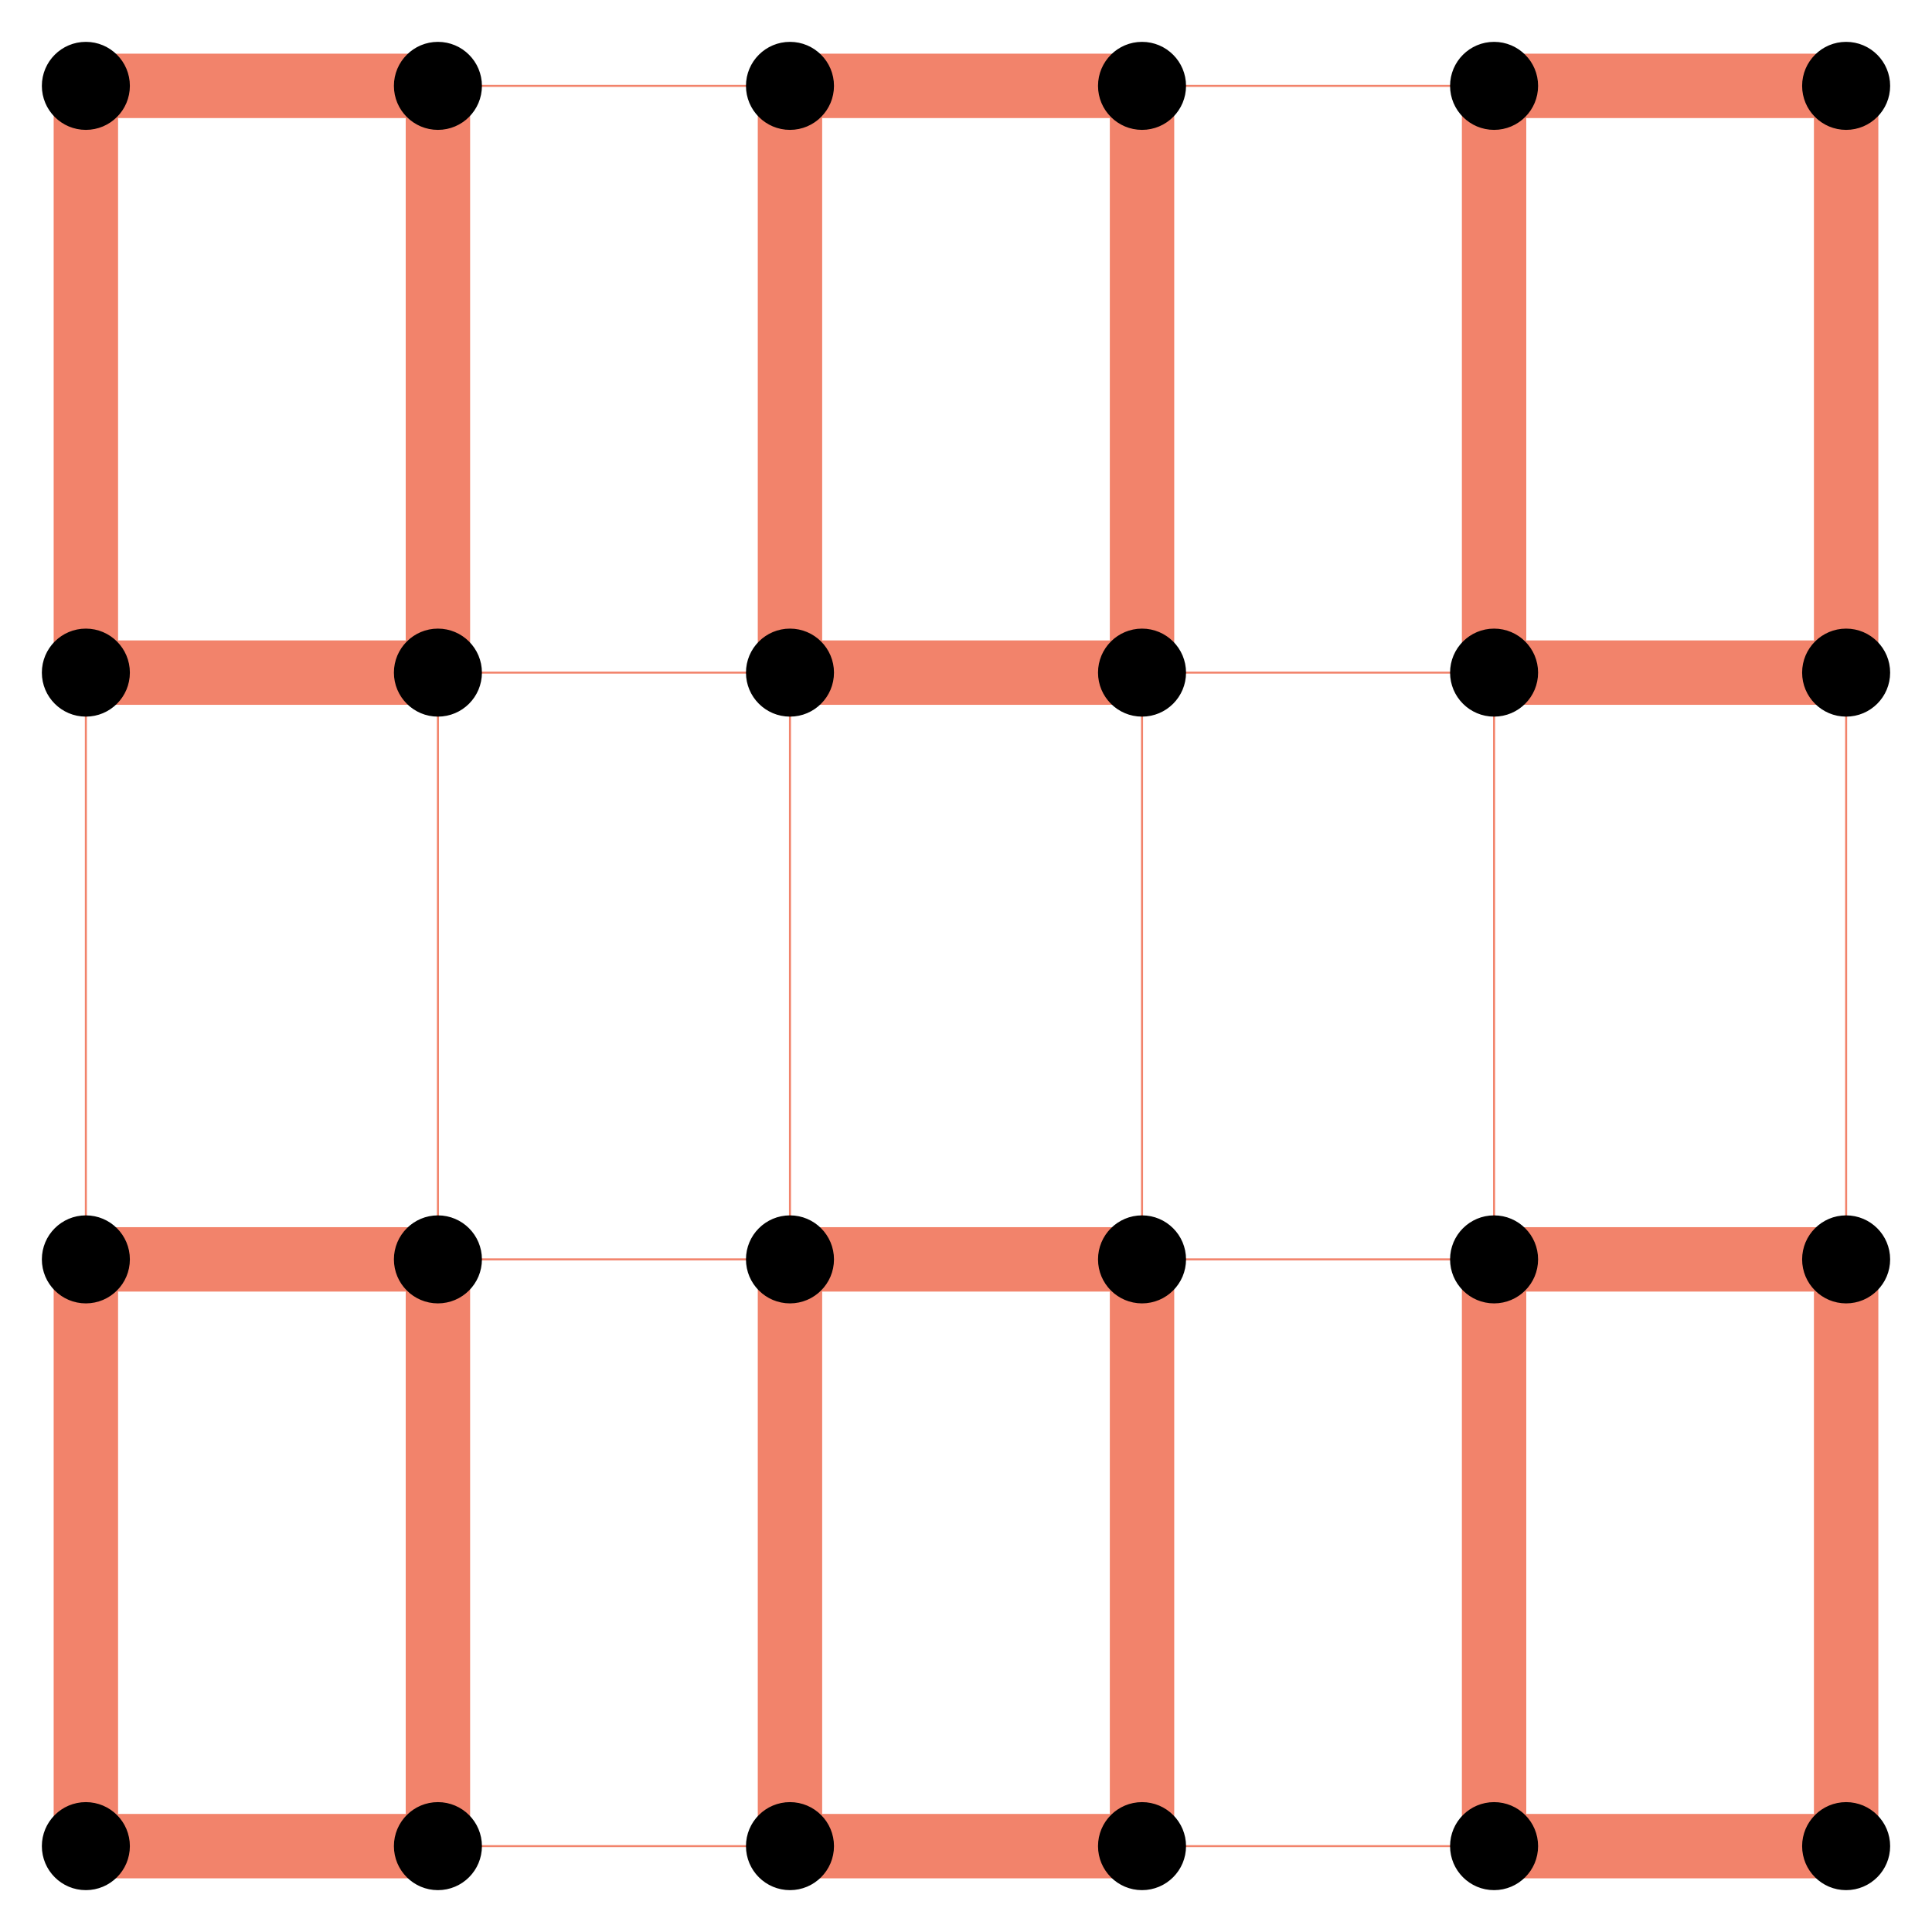 <?xml version="1.0" encoding="UTF-8"?>
<svg xmlns="http://www.w3.org/2000/svg" xmlns:xlink="http://www.w3.org/1999/xlink" width="900pt" height="900pt" viewBox="0 0 900 900" version="1.1">
<defs>
<g>
<symbol overflow="visible" id="glyph0-0">
<path style="stroke:none;" d="M 0.703 2.469 L 0.703 -9.875 L 7.703 -9.875 L 7.703 2.469 Z M 1.484 1.703 L 6.922 1.703 L 6.922 -9.078 L 1.484 -9.078 Z M 1.484 1.703 "/>
</symbol>
<symbol overflow="visible" id="glyph0-1">
<path style="stroke:none;" d="M 1.734 -1.156 L 4 -1.156 L 4 -8.953 L 1.531 -8.453 L 1.531 -9.719 L 3.984 -10.203 L 5.359 -10.203 L 5.359 -1.156 L 7.609 -1.156 L 7.609 0 L 1.734 0 Z M 1.734 -1.156 "/>
</symbol>
<symbol overflow="visible" id="glyph0-2">
<path style="stroke:none;" d="M 2.688 -1.156 L 7.5 -1.156 L 7.5 0 L 1.031 0 L 1.031 -1.156 C 1.551 -1.695 2.266 -2.426 3.172 -3.344 C 4.078 -4.258 4.645 -4.848 4.875 -5.109 C 5.312 -5.609 5.617 -6.031 5.797 -6.375 C 5.973 -6.719 6.062 -7.055 6.062 -7.391 C 6.062 -7.93 5.867 -8.375 5.484 -8.719 C 5.109 -9.062 4.613 -9.234 4 -9.234 C 3.57 -9.234 3.117 -9.156 2.641 -9 C 2.16 -8.852 1.645 -8.625 1.094 -8.312 L 1.094 -9.719 C 1.645 -9.938 2.16 -10.102 2.641 -10.219 C 3.129 -10.332 3.578 -10.391 3.984 -10.391 C 5.035 -10.391 5.875 -10.125 6.5 -9.594 C 7.133 -9.07 7.453 -8.367 7.453 -7.484 C 7.453 -7.055 7.375 -6.656 7.219 -6.281 C 7.062 -5.906 6.773 -5.461 6.359 -4.953 C 6.242 -4.828 5.879 -4.445 5.266 -3.812 C 4.66 -3.176 3.801 -2.289 2.688 -1.156 Z M 2.688 -1.156 "/>
</symbol>
<symbol overflow="visible" id="glyph0-3">
<path style="stroke:none;" d="M 5.688 -5.5 C 6.344 -5.363 6.852 -5.07 7.219 -4.625 C 7.594 -4.176 7.781 -3.625 7.781 -2.969 C 7.781 -1.957 7.43 -1.176 6.734 -0.625 C 6.047 -0.07 5.066 0.203 3.797 0.203 C 3.367 0.203 2.926 0.156 2.469 0.062 C 2.02 -0.02 1.551 -0.145 1.062 -0.312 L 1.062 -1.641 C 1.445 -1.422 1.867 -1.254 2.328 -1.141 C 2.785 -1.023 3.258 -0.969 3.75 -0.969 C 4.613 -0.969 5.27 -1.133 5.719 -1.469 C 6.176 -1.812 6.406 -2.312 6.406 -2.969 C 6.406 -3.57 6.191 -4.039 5.766 -4.375 C 5.348 -4.719 4.766 -4.891 4.016 -4.891 L 2.828 -4.891 L 2.828 -6.016 L 4.078 -6.016 C 4.754 -6.016 5.27 -6.148 5.625 -6.422 C 5.988 -6.703 6.172 -7.098 6.172 -7.609 C 6.172 -8.129 5.984 -8.531 5.609 -8.812 C 5.242 -9.094 4.711 -9.234 4.016 -9.234 C 3.641 -9.234 3.234 -9.191 2.797 -9.109 C 2.367 -9.023 1.895 -8.895 1.375 -8.719 L 1.375 -9.953 C 1.895 -10.098 2.383 -10.207 2.844 -10.281 C 3.301 -10.352 3.734 -10.391 4.141 -10.391 C 5.191 -10.391 6.02 -10.148 6.625 -9.672 C 7.238 -9.203 7.547 -8.562 7.547 -7.75 C 7.547 -7.176 7.383 -6.695 7.062 -6.312 C 6.738 -5.926 6.281 -5.656 5.688 -5.5 Z M 5.688 -5.5 "/>
</symbol>
<symbol overflow="visible" id="glyph0-4">
<path style="stroke:none;" d="M 5.297 -9 L 1.812 -3.562 L 5.297 -3.562 Z M 4.922 -10.203 L 6.672 -10.203 L 6.672 -3.562 L 8.125 -3.562 L 8.125 -2.406 L 6.672 -2.406 L 6.672 0 L 5.297 0 L 5.297 -2.406 L 0.688 -2.406 L 0.688 -3.734 Z M 4.922 -10.203 "/>
</symbol>
<symbol overflow="visible" id="glyph0-5">
<path style="stroke:none;" d="M 1.516 -10.203 L 6.938 -10.203 L 6.938 -9.047 L 2.781 -9.047 L 2.781 -6.547 C 2.977 -6.609 3.176 -6.656 3.375 -6.688 C 3.57 -6.727 3.773 -6.75 3.984 -6.75 C 5.117 -6.75 6.02 -6.438 6.688 -5.812 C 7.352 -5.188 7.688 -4.344 7.688 -3.281 C 7.688 -2.176 7.344 -1.316 6.656 -0.703 C 5.977 -0.098 5.016 0.203 3.766 0.203 C 3.336 0.203 2.898 0.164 2.453 0.094 C 2.016 0.02 1.555 -0.086 1.078 -0.234 L 1.078 -1.625 C 1.492 -1.406 1.922 -1.238 2.359 -1.125 C 2.797 -1.02 3.254 -0.969 3.734 -0.969 C 4.523 -0.969 5.148 -1.172 5.609 -1.578 C 6.066 -1.992 6.297 -2.562 6.297 -3.281 C 6.297 -3.988 6.066 -4.547 5.609 -4.953 C 5.148 -5.367 4.523 -5.578 3.734 -5.578 C 3.367 -5.578 3 -5.535 2.625 -5.453 C 2.258 -5.379 1.891 -5.254 1.516 -5.078 Z M 1.516 -10.203 "/>
</symbol>
<symbol overflow="visible" id="glyph0-6">
<path style="stroke:none;" d="M 4.625 -5.656 C 4 -5.656 3.504 -5.441 3.141 -5.016 C 2.785 -4.586 2.609 -4.008 2.609 -3.281 C 2.609 -2.539 2.785 -1.957 3.141 -1.531 C 3.504 -1.102 4 -0.891 4.625 -0.891 C 5.238 -0.891 5.727 -1.102 6.094 -1.531 C 6.457 -1.957 6.641 -2.539 6.641 -3.281 C 6.641 -4.008 6.457 -4.586 6.094 -5.016 C 5.727 -5.441 5.238 -5.656 4.625 -5.656 Z M 7.359 -9.984 L 7.359 -8.719 C 7.016 -8.883 6.664 -9.008 6.312 -9.094 C 5.957 -9.188 5.609 -9.234 5.266 -9.234 C 4.348 -9.234 3.648 -8.926 3.172 -8.312 C 2.691 -7.695 2.422 -6.766 2.359 -5.516 C 2.617 -5.91 2.953 -6.211 3.359 -6.422 C 3.766 -6.641 4.211 -6.75 4.703 -6.75 C 5.723 -6.75 6.531 -6.438 7.125 -5.812 C 7.727 -5.188 8.031 -4.344 8.031 -3.281 C 8.031 -2.227 7.719 -1.383 7.094 -0.75 C 6.477 -0.113 5.656 0.203 4.625 0.203 C 3.438 0.203 2.531 -0.25 1.906 -1.156 C 1.289 -2.062 0.984 -3.375 0.984 -5.094 C 0.984 -6.707 1.363 -7.992 2.125 -8.953 C 2.895 -9.91 3.922 -10.391 5.203 -10.391 C 5.555 -10.391 5.906 -10.352 6.25 -10.281 C 6.602 -10.219 6.973 -10.117 7.359 -9.984 Z M 7.359 -9.984 "/>
</symbol>
<symbol overflow="visible" id="glyph0-7">
<path style="stroke:none;" d="M 1.156 -10.203 L 7.719 -10.203 L 7.719 -9.625 L 4 0 L 2.562 0 L 6.047 -9.047 L 1.156 -9.047 Z M 1.156 -10.203 "/>
</symbol>
<symbol overflow="visible" id="glyph0-8">
<path style="stroke:none;" d="M 4.453 -4.844 C 3.797 -4.844 3.281 -4.664 2.906 -4.312 C 2.531 -3.969 2.344 -3.488 2.344 -2.875 C 2.344 -2.258 2.531 -1.773 2.906 -1.422 C 3.281 -1.066 3.797 -0.891 4.453 -0.891 C 5.109 -0.891 5.625 -1.066 6 -1.422 C 6.375 -1.773 6.562 -2.258 6.562 -2.875 C 6.562 -3.488 6.375 -3.969 6 -4.312 C 5.625 -4.664 5.109 -4.844 4.453 -4.844 Z M 3.062 -5.438 C 2.477 -5.582 2.02 -5.859 1.688 -6.266 C 1.352 -6.672 1.188 -7.164 1.188 -7.75 C 1.188 -8.562 1.477 -9.203 2.062 -9.672 C 2.645 -10.148 3.441 -10.391 4.453 -10.391 C 5.461 -10.391 6.258 -10.148 6.844 -9.672 C 7.426 -9.203 7.719 -8.562 7.719 -7.75 C 7.719 -7.164 7.551 -6.672 7.219 -6.266 C 6.883 -5.859 6.426 -5.582 5.844 -5.438 C 6.508 -5.281 7.023 -4.973 7.391 -4.516 C 7.766 -4.066 7.953 -3.52 7.953 -2.875 C 7.953 -1.883 7.648 -1.125 7.047 -0.594 C 6.441 -0.062 5.578 0.203 4.453 0.203 C 3.328 0.203 2.461 -0.062 1.859 -0.594 C 1.254 -1.125 0.953 -1.883 0.953 -2.875 C 0.953 -3.52 1.141 -4.066 1.516 -4.516 C 1.891 -4.973 2.406 -5.281 3.062 -5.438 Z M 2.562 -7.609 C 2.562 -7.086 2.727 -6.676 3.062 -6.375 C 3.395 -6.082 3.859 -5.938 4.453 -5.938 C 5.047 -5.938 5.508 -6.082 5.844 -6.375 C 6.176 -6.676 6.344 -7.086 6.344 -7.609 C 6.344 -8.141 6.176 -8.551 5.844 -8.844 C 5.508 -9.145 5.047 -9.297 4.453 -9.297 C 3.859 -9.297 3.395 -9.145 3.062 -8.844 C 2.727 -8.551 2.562 -8.141 2.562 -7.609 Z M 2.562 -7.609 "/>
</symbol>
<symbol overflow="visible" id="glyph0-9">
<path style="stroke:none;" d="M 1.531 -0.219 L 1.531 -1.469 C 1.883 -1.301 2.238 -1.176 2.594 -1.094 C 2.945 -1.008 3.297 -0.969 3.641 -0.969 C 4.547 -0.969 5.238 -1.27 5.719 -1.875 C 6.207 -2.488 6.484 -3.422 6.547 -4.672 C 6.285 -4.285 5.953 -3.984 5.547 -3.766 C 5.141 -3.555 4.691 -3.453 4.203 -3.453 C 3.18 -3.453 2.367 -3.758 1.766 -4.375 C 1.172 -5 0.875 -5.848 0.875 -6.922 C 0.875 -7.961 1.18 -8.801 1.797 -9.438 C 2.422 -10.07 3.25 -10.391 4.281 -10.391 C 5.469 -10.391 6.367 -9.938 6.984 -9.031 C 7.609 -8.125 7.922 -6.812 7.922 -5.094 C 7.922 -3.488 7.539 -2.203 6.781 -1.234 C 6.02 -0.273 4.992 0.203 3.703 0.203 C 3.348 0.203 2.992 0.164 2.641 0.094 C 2.285 0.031 1.914 -0.07 1.531 -0.219 Z M 4.281 -4.547 C 4.906 -4.547 5.395 -4.754 5.75 -5.172 C 6.113 -5.598 6.297 -6.18 6.297 -6.922 C 6.297 -7.648 6.113 -8.227 5.75 -8.656 C 5.395 -9.082 4.906 -9.297 4.281 -9.297 C 3.664 -9.297 3.176 -9.082 2.812 -8.656 C 2.445 -8.227 2.266 -7.648 2.266 -6.922 C 2.266 -6.18 2.445 -5.598 2.812 -5.172 C 3.176 -4.754 3.664 -4.547 4.281 -4.547 Z M 4.281 -4.547 "/>
</symbol>
<symbol overflow="visible" id="glyph0-10">
<path style="stroke:none;" d="M 4.453 -9.297 C 3.742 -9.297 3.207 -8.945 2.844 -8.25 C 2.488 -7.551 2.312 -6.5 2.312 -5.094 C 2.312 -3.695 2.488 -2.645 2.844 -1.938 C 3.207 -1.238 3.742 -0.891 4.453 -0.891 C 5.172 -0.891 5.707 -1.238 6.062 -1.938 C 6.414 -2.645 6.594 -3.695 6.594 -5.094 C 6.594 -6.5 6.414 -7.551 6.062 -8.25 C 5.707 -8.945 5.172 -9.297 4.453 -9.297 Z M 4.453 -10.391 C 5.598 -10.391 6.473 -9.938 7.078 -9.031 C 7.68 -8.125 7.984 -6.812 7.984 -5.094 C 7.984 -3.375 7.68 -2.062 7.078 -1.156 C 6.473 -0.25 5.598 0.203 4.453 0.203 C 3.305 0.203 2.43 -0.25 1.828 -1.156 C 1.223 -2.062 0.922 -3.375 0.922 -5.094 C 0.922 -6.812 1.223 -8.125 1.828 -9.031 C 2.43 -9.938 3.305 -10.391 4.453 -10.391 Z M 4.453 -10.391 "/>
</symbol>
</g>
</defs>
<g id="surface6">
<rect x="0" y="0" width="900" height="900" style="fill:rgb(100%,100%,100%);fill-opacity:1;stroke:none;"/>
<path style="fill:none;stroke-width:30;stroke-linecap:butt;stroke-linejoin:miter;stroke:rgb(94.902%,51.373%,41.961%);stroke-opacity:1;stroke-miterlimit:10;" d="M 40 40 L 204 40 "/>
<path style="fill:none;stroke-width:30;stroke-linecap:butt;stroke-linejoin:miter;stroke:rgb(94.902%,51.373%,41.961%);stroke-opacity:1;stroke-miterlimit:10;" d="M 40 40 L 40 313.332 "/>
<path style="fill:none;stroke-width:0.938;stroke-linecap:butt;stroke-linejoin:miter;stroke:rgb(94.902%,51.373%,41.961%);stroke-opacity:1;stroke-miterlimit:10;" d="M 204 40 L 368 40 "/>
<path style="fill:none;stroke-width:30;stroke-linecap:butt;stroke-linejoin:miter;stroke:rgb(94.902%,51.373%,41.961%);stroke-opacity:1;stroke-miterlimit:10;" d="M 204 40 L 204 313.332 "/>
<path style="fill:none;stroke-width:30;stroke-linecap:butt;stroke-linejoin:miter;stroke:rgb(94.902%,51.373%,41.961%);stroke-opacity:1;stroke-miterlimit:10;" d="M 368 40 L 532 40 "/>
<path style="fill:none;stroke-width:30;stroke-linecap:butt;stroke-linejoin:miter;stroke:rgb(94.902%,51.373%,41.961%);stroke-opacity:1;stroke-miterlimit:10;" d="M 368 40 L 368 313.332 "/>
<path style="fill:none;stroke-width:0.938;stroke-linecap:butt;stroke-linejoin:miter;stroke:rgb(94.902%,51.373%,41.961%);stroke-opacity:1;stroke-miterlimit:10;" d="M 532 40 L 696 40 "/>
<path style="fill:none;stroke-width:30;stroke-linecap:butt;stroke-linejoin:miter;stroke:rgb(94.902%,51.373%,41.961%);stroke-opacity:1;stroke-miterlimit:10;" d="M 532 40 L 532 313.332 "/>
<path style="fill:none;stroke-width:30;stroke-linecap:butt;stroke-linejoin:miter;stroke:rgb(94.902%,51.373%,41.961%);stroke-opacity:1;stroke-miterlimit:10;" d="M 696 40 L 860 40 "/>
<path style="fill:none;stroke-width:30;stroke-linecap:butt;stroke-linejoin:miter;stroke:rgb(94.902%,51.373%,41.961%);stroke-opacity:1;stroke-miterlimit:10;" d="M 696 40 L 696 313.332 "/>
<path style="fill:none;stroke-width:30;stroke-linecap:butt;stroke-linejoin:miter;stroke:rgb(94.902%,51.373%,41.961%);stroke-opacity:1;stroke-miterlimit:10;" d="M 860 40 L 860 313.332 "/>
<path style="fill:none;stroke-width:30;stroke-linecap:butt;stroke-linejoin:miter;stroke:rgb(94.902%,51.373%,41.961%);stroke-opacity:1;stroke-miterlimit:10;" d="M 40 313.332 L 204 313.332 "/>
<path style="fill:none;stroke-width:0.938;stroke-linecap:butt;stroke-linejoin:miter;stroke:rgb(94.902%,51.373%,41.961%);stroke-opacity:1;stroke-miterlimit:10;" d="M 40 313.332 L 40 586.668 "/>
<path style="fill:none;stroke-width:0.938;stroke-linecap:butt;stroke-linejoin:miter;stroke:rgb(94.902%,51.373%,41.961%);stroke-opacity:1;stroke-miterlimit:10;" d="M 204 313.332 L 368 313.332 "/>
<path style="fill:none;stroke-width:0.938;stroke-linecap:butt;stroke-linejoin:miter;stroke:rgb(94.902%,51.373%,41.961%);stroke-opacity:1;stroke-miterlimit:10;" d="M 204 313.332 L 204 586.668 "/>
<path style="fill:none;stroke-width:30;stroke-linecap:butt;stroke-linejoin:miter;stroke:rgb(94.902%,51.373%,41.961%);stroke-opacity:1;stroke-miterlimit:10;" d="M 368 313.332 L 532 313.332 "/>
<path style="fill:none;stroke-width:0.938;stroke-linecap:butt;stroke-linejoin:miter;stroke:rgb(94.902%,51.373%,41.961%);stroke-opacity:1;stroke-miterlimit:10;" d="M 368 313.332 L 368 586.668 "/>
<path style="fill:none;stroke-width:0.938;stroke-linecap:butt;stroke-linejoin:miter;stroke:rgb(94.902%,51.373%,41.961%);stroke-opacity:1;stroke-miterlimit:10;" d="M 532 313.332 L 696 313.332 "/>
<path style="fill:none;stroke-width:0.938;stroke-linecap:butt;stroke-linejoin:miter;stroke:rgb(94.902%,51.373%,41.961%);stroke-opacity:1;stroke-miterlimit:10;" d="M 532 313.332 L 532 586.668 "/>
<path style="fill:none;stroke-width:30;stroke-linecap:butt;stroke-linejoin:miter;stroke:rgb(94.902%,51.373%,41.961%);stroke-opacity:1;stroke-miterlimit:10;" d="M 696 313.332 L 860 313.332 "/>
<path style="fill:none;stroke-width:0.938;stroke-linecap:butt;stroke-linejoin:miter;stroke:rgb(94.902%,51.373%,41.961%);stroke-opacity:1;stroke-miterlimit:10;" d="M 696 313.332 L 696 586.668 "/>
<path style="fill:none;stroke-width:0.938;stroke-linecap:butt;stroke-linejoin:miter;stroke:rgb(94.902%,51.373%,41.961%);stroke-opacity:1;stroke-miterlimit:10;" d="M 860 313.332 L 860 586.668 "/>
<path style="fill:none;stroke-width:30;stroke-linecap:butt;stroke-linejoin:miter;stroke:rgb(94.902%,51.373%,41.961%);stroke-opacity:1;stroke-miterlimit:10;" d="M 40 586.668 L 204 586.668 "/>
<path style="fill:none;stroke-width:30;stroke-linecap:butt;stroke-linejoin:miter;stroke:rgb(94.902%,51.373%,41.961%);stroke-opacity:1;stroke-miterlimit:10;" d="M 40 586.668 L 40 860 "/>
<path style="fill:none;stroke-width:0.938;stroke-linecap:butt;stroke-linejoin:miter;stroke:rgb(94.902%,51.373%,41.961%);stroke-opacity:1;stroke-miterlimit:10;" d="M 204 586.668 L 368 586.668 "/>
<path style="fill:none;stroke-width:30;stroke-linecap:butt;stroke-linejoin:miter;stroke:rgb(94.902%,51.373%,41.961%);stroke-opacity:1;stroke-miterlimit:10;" d="M 204 586.668 L 204 860 "/>
<path style="fill:none;stroke-width:30;stroke-linecap:butt;stroke-linejoin:miter;stroke:rgb(94.902%,51.373%,41.961%);stroke-opacity:1;stroke-miterlimit:10;" d="M 368 586.668 L 532 586.668 "/>
<path style="fill:none;stroke-width:30;stroke-linecap:butt;stroke-linejoin:miter;stroke:rgb(94.902%,51.373%,41.961%);stroke-opacity:1;stroke-miterlimit:10;" d="M 368 586.668 L 368 860 "/>
<path style="fill:none;stroke-width:0.938;stroke-linecap:butt;stroke-linejoin:miter;stroke:rgb(94.902%,51.373%,41.961%);stroke-opacity:1;stroke-miterlimit:10;" d="M 532 586.668 L 696 586.668 "/>
<path style="fill:none;stroke-width:30;stroke-linecap:butt;stroke-linejoin:miter;stroke:rgb(94.902%,51.373%,41.961%);stroke-opacity:1;stroke-miterlimit:10;" d="M 532 586.668 L 532 860 "/>
<path style="fill:none;stroke-width:30;stroke-linecap:butt;stroke-linejoin:miter;stroke:rgb(94.902%,51.373%,41.961%);stroke-opacity:1;stroke-miterlimit:10;" d="M 696 586.668 L 860 586.668 "/>
<path style="fill:none;stroke-width:30;stroke-linecap:butt;stroke-linejoin:miter;stroke:rgb(94.902%,51.373%,41.961%);stroke-opacity:1;stroke-miterlimit:10;" d="M 696 586.668 L 696 860 "/>
<path style="fill:none;stroke-width:30;stroke-linecap:butt;stroke-linejoin:miter;stroke:rgb(94.902%,51.373%,41.961%);stroke-opacity:1;stroke-miterlimit:10;" d="M 860 586.668 L 860 860 "/>
<path style="fill:none;stroke-width:30;stroke-linecap:butt;stroke-linejoin:miter;stroke:rgb(94.902%,51.373%,41.961%);stroke-opacity:1;stroke-miterlimit:10;" d="M 40 860 L 204 860 "/>
<path style="fill:none;stroke-width:0.938;stroke-linecap:butt;stroke-linejoin:miter;stroke:rgb(94.902%,51.373%,41.961%);stroke-opacity:1;stroke-miterlimit:10;" d="M 204 860 L 368 860 "/>
<path style="fill:none;stroke-width:30;stroke-linecap:butt;stroke-linejoin:miter;stroke:rgb(94.902%,51.373%,41.961%);stroke-opacity:1;stroke-miterlimit:10;" d="M 368 860 L 532 860 "/>
<path style="fill:none;stroke-width:0.938;stroke-linecap:butt;stroke-linejoin:miter;stroke:rgb(94.902%,51.373%,41.961%);stroke-opacity:1;stroke-miterlimit:10;" d="M 532 860 L 696 860 "/>
<path style="fill:none;stroke-width:30;stroke-linecap:butt;stroke-linejoin:miter;stroke:rgb(94.902%,51.373%,41.961%);stroke-opacity:1;stroke-miterlimit:10;" d="M 696 860 L 860 860 "/>
<path style="fill-rule:nonzero;fill:rgb(0%,0%,0%);fill-opacity:1;stroke-width:1;stroke-linecap:butt;stroke-linejoin:miter;stroke:rgb(0%,0%,0%);stroke-opacity:1;stroke-miterlimit:10;" d="M 60 40 C 60 51.047 51.047 60 40 60 C 28.953 60 20 51.047 20 40 C 20 28.953 28.953 20 40 20 C 51.047 20 60 28.953 60 40 "/>
<path style="fill-rule:nonzero;fill:rgb(0%,0%,0%);fill-opacity:1;stroke-width:1;stroke-linecap:butt;stroke-linejoin:miter;stroke:rgb(0%,0%,0%);stroke-opacity:1;stroke-miterlimit:10;" d="M 224 40 C 224 51.047 215.047 60 204 60 C 192.953 60 184 51.047 184 40 C 184 28.953 192.953 20 204 20 C 215.047 20 224 28.953 224 40 "/>
<path style="fill-rule:nonzero;fill:rgb(0%,0%,0%);fill-opacity:1;stroke-width:1;stroke-linecap:butt;stroke-linejoin:miter;stroke:rgb(0%,0%,0%);stroke-opacity:1;stroke-miterlimit:10;" d="M 388 40 C 388 51.047 379.047 60 368 60 C 356.953 60 348 51.047 348 40 C 348 28.953 356.953 20 368 20 C 379.047 20 388 28.953 388 40 "/>
<path style="fill-rule:nonzero;fill:rgb(0%,0%,0%);fill-opacity:1;stroke-width:1;stroke-linecap:butt;stroke-linejoin:miter;stroke:rgb(0%,0%,0%);stroke-opacity:1;stroke-miterlimit:10;" d="M 552 40 C 552 51.047 543.047 60 532 60 C 520.953 60 512 51.047 512 40 C 512 28.953 520.953 20 532 20 C 543.047 20 552 28.953 552 40 "/>
<path style="fill-rule:nonzero;fill:rgb(0%,0%,0%);fill-opacity:1;stroke-width:1;stroke-linecap:butt;stroke-linejoin:miter;stroke:rgb(0%,0%,0%);stroke-opacity:1;stroke-miterlimit:10;" d="M 716 40 C 716 51.047 707.047 60 696 60 C 684.953 60 676 51.047 676 40 C 676 28.953 684.953 20 696 20 C 707.047 20 716 28.953 716 40 "/>
<path style="fill-rule:nonzero;fill:rgb(0%,0%,0%);fill-opacity:1;stroke-width:1;stroke-linecap:butt;stroke-linejoin:miter;stroke:rgb(0%,0%,0%);stroke-opacity:1;stroke-miterlimit:10;" d="M 880 40 C 880 51.047 871.047 60 860 60 C 848.953 60 840 51.047 840 40 C 840 28.953 848.953 20 860 20 C 871.047 20 880 28.953 880 40 "/>
<path style="fill-rule:nonzero;fill:rgb(0%,0%,0%);fill-opacity:1;stroke-width:1;stroke-linecap:butt;stroke-linejoin:miter;stroke:rgb(0%,0%,0%);stroke-opacity:1;stroke-miterlimit:10;" d="M 60 313.332 C 60 324.379 51.047 333.332 40 333.332 C 28.953 333.332 20 324.379 20 313.332 C 20 302.289 28.953 293.332 40 293.332 C 51.047 293.332 60 302.289 60 313.332 "/>
<path style="fill-rule:nonzero;fill:rgb(0%,0%,0%);fill-opacity:1;stroke-width:1;stroke-linecap:butt;stroke-linejoin:miter;stroke:rgb(0%,0%,0%);stroke-opacity:1;stroke-miterlimit:10;" d="M 224 313.332 C 224 324.379 215.047 333.332 204 333.332 C 192.953 333.332 184 324.379 184 313.332 C 184 302.289 192.953 293.332 204 293.332 C 215.047 293.332 224 302.289 224 313.332 "/>
<path style="fill-rule:nonzero;fill:rgb(0%,0%,0%);fill-opacity:1;stroke-width:1;stroke-linecap:butt;stroke-linejoin:miter;stroke:rgb(0%,0%,0%);stroke-opacity:1;stroke-miterlimit:10;" d="M 388 313.332 C 388 324.379 379.047 333.332 368 333.332 C 356.953 333.332 348 324.379 348 313.332 C 348 302.289 356.953 293.332 368 293.332 C 379.047 293.332 388 302.289 388 313.332 "/>
<path style="fill-rule:nonzero;fill:rgb(0%,0%,0%);fill-opacity:1;stroke-width:1;stroke-linecap:butt;stroke-linejoin:miter;stroke:rgb(0%,0%,0%);stroke-opacity:1;stroke-miterlimit:10;" d="M 552 313.332 C 552 324.379 543.047 333.332 532 333.332 C 520.953 333.332 512 324.379 512 313.332 C 512 302.289 520.953 293.332 532 293.332 C 543.047 293.332 552 302.289 552 313.332 "/>
<path style="fill-rule:nonzero;fill:rgb(0%,0%,0%);fill-opacity:1;stroke-width:1;stroke-linecap:butt;stroke-linejoin:miter;stroke:rgb(0%,0%,0%);stroke-opacity:1;stroke-miterlimit:10;" d="M 716 313.332 C 716 324.379 707.047 333.332 696 333.332 C 684.953 333.332 676 324.379 676 313.332 C 676 302.289 684.953 293.332 696 293.332 C 707.047 293.332 716 302.289 716 313.332 "/>
<path style="fill-rule:nonzero;fill:rgb(0%,0%,0%);fill-opacity:1;stroke-width:1;stroke-linecap:butt;stroke-linejoin:miter;stroke:rgb(0%,0%,0%);stroke-opacity:1;stroke-miterlimit:10;" d="M 880 313.332 C 880 324.379 871.047 333.332 860 333.332 C 848.953 333.332 840 324.379 840 313.332 C 840 302.289 848.953 293.332 860 293.332 C 871.047 293.332 880 302.289 880 313.332 "/>
<path style="fill-rule:nonzero;fill:rgb(0%,0%,0%);fill-opacity:1;stroke-width:1;stroke-linecap:butt;stroke-linejoin:miter;stroke:rgb(0%,0%,0%);stroke-opacity:1;stroke-miterlimit:10;" d="M 60 586.668 C 60 597.711 51.047 606.668 40 606.668 C 28.953 606.668 20 597.711 20 586.668 C 20 575.621 28.953 566.668 40 566.668 C 51.047 566.668 60 575.621 60 586.668 "/>
<path style="fill-rule:nonzero;fill:rgb(0%,0%,0%);fill-opacity:1;stroke-width:1;stroke-linecap:butt;stroke-linejoin:miter;stroke:rgb(0%,0%,0%);stroke-opacity:1;stroke-miterlimit:10;" d="M 224 586.668 C 224 597.711 215.047 606.668 204 606.668 C 192.953 606.668 184 597.711 184 586.668 C 184 575.621 192.953 566.668 204 566.668 C 215.047 566.668 224 575.621 224 586.668 "/>
<path style="fill-rule:nonzero;fill:rgb(0%,0%,0%);fill-opacity:1;stroke-width:1;stroke-linecap:butt;stroke-linejoin:miter;stroke:rgb(0%,0%,0%);stroke-opacity:1;stroke-miterlimit:10;" d="M 388 586.668 C 388 597.711 379.047 606.668 368 606.668 C 356.953 606.668 348 597.711 348 586.668 C 348 575.621 356.953 566.668 368 566.668 C 379.047 566.668 388 575.621 388 586.668 "/>
<path style="fill-rule:nonzero;fill:rgb(0%,0%,0%);fill-opacity:1;stroke-width:1;stroke-linecap:butt;stroke-linejoin:miter;stroke:rgb(0%,0%,0%);stroke-opacity:1;stroke-miterlimit:10;" d="M 552 586.668 C 552 597.711 543.047 606.668 532 606.668 C 520.953 606.668 512 597.711 512 586.668 C 512 575.621 520.953 566.668 532 566.668 C 543.047 566.668 552 575.621 552 586.668 "/>
<path style="fill-rule:nonzero;fill:rgb(0%,0%,0%);fill-opacity:1;stroke-width:1;stroke-linecap:butt;stroke-linejoin:miter;stroke:rgb(0%,0%,0%);stroke-opacity:1;stroke-miterlimit:10;" d="M 716 586.668 C 716 597.711 707.047 606.668 696 606.668 C 684.953 606.668 676 597.711 676 586.668 C 676 575.621 684.953 566.668 696 566.668 C 707.047 566.668 716 575.621 716 586.668 "/>
<path style="fill-rule:nonzero;fill:rgb(0%,0%,0%);fill-opacity:1;stroke-width:1;stroke-linecap:butt;stroke-linejoin:miter;stroke:rgb(0%,0%,0%);stroke-opacity:1;stroke-miterlimit:10;" d="M 880 586.668 C 880 597.711 871.047 606.668 860 606.668 C 848.953 606.668 840 597.711 840 586.668 C 840 575.621 848.953 566.668 860 566.668 C 871.047 566.668 880 575.621 880 586.668 "/>
<path style="fill-rule:nonzero;fill:rgb(0%,0%,0%);fill-opacity:1;stroke-width:1;stroke-linecap:butt;stroke-linejoin:miter;stroke:rgb(0%,0%,0%);stroke-opacity:1;stroke-miterlimit:10;" d="M 60 860 C 60 871.047 51.047 880 40 880 C 28.953 880 20 871.047 20 860 C 20 848.953 28.953 840 40 840 C 51.047 840 60 848.953 60 860 "/>
<path style="fill-rule:nonzero;fill:rgb(0%,0%,0%);fill-opacity:1;stroke-width:1;stroke-linecap:butt;stroke-linejoin:miter;stroke:rgb(0%,0%,0%);stroke-opacity:1;stroke-miterlimit:10;" d="M 224 860 C 224 871.047 215.047 880 204 880 C 192.953 880 184 871.047 184 860 C 184 848.953 192.953 840 204 840 C 215.047 840 224 848.953 224 860 "/>
<path style="fill-rule:nonzero;fill:rgb(0%,0%,0%);fill-opacity:1;stroke-width:1;stroke-linecap:butt;stroke-linejoin:miter;stroke:rgb(0%,0%,0%);stroke-opacity:1;stroke-miterlimit:10;" d="M 388 860 C 388 871.047 379.047 880 368 880 C 356.953 880 348 871.047 348 860 C 348 848.953 356.953 840 368 840 C 379.047 840 388 848.953 388 860 "/>
<path style="fill-rule:nonzero;fill:rgb(0%,0%,0%);fill-opacity:1;stroke-width:1;stroke-linecap:butt;stroke-linejoin:miter;stroke:rgb(0%,0%,0%);stroke-opacity:1;stroke-miterlimit:10;" d="M 552 860 C 552 871.047 543.047 880 532 880 C 520.953 880 512 871.047 512 860 C 512 848.953 520.953 840 532 840 C 543.047 840 552 848.953 552 860 "/>
<path style="fill-rule:nonzero;fill:rgb(0%,0%,0%);fill-opacity:1;stroke-width:1;stroke-linecap:butt;stroke-linejoin:miter;stroke:rgb(0%,0%,0%);stroke-opacity:1;stroke-miterlimit:10;" d="M 716 860 C 716 871.047 707.047 880 696 880 C 684.953 880 676 871.047 676 860 C 676 848.953 684.953 840 696 840 C 707.047 840 716 848.953 716 860 "/>
<path style="fill-rule:nonzero;fill:rgb(0%,0%,0%);fill-opacity:1;stroke-width:1;stroke-linecap:butt;stroke-linejoin:miter;stroke:rgb(0%,0%,0%);stroke-opacity:1;stroke-miterlimit:10;" d="M 880 860 C 880 871.047 871.047 880 860 880 C 848.953 880 840 871.047 840 860 C 840 848.953 848.953 840 860 840 C 871.047 840 880 848.953 880 860 "/>
<g style="fill:rgb(0%,0%,0%);fill-opacity:1;">
  <use xlink:href="#glyph0-1" x="35.43" y="46.754"/>
</g>
<g style="fill:rgb(0%,0%,0%);fill-opacity:1;">
  <use xlink:href="#glyph0-2" x="199.734" y="46.848"/>
</g>
<g style="fill:rgb(0%,0%,0%);fill-opacity:1;">
  <use xlink:href="#glyph0-3" x="363.578" y="46.848"/>
</g>
<g style="fill:rgb(0%,0%,0%);fill-opacity:1;">
  <use xlink:href="#glyph0-4" x="527.594" y="46.754"/>
</g>
<g style="fill:rgb(0%,0%,0%);fill-opacity:1;">
  <use xlink:href="#glyph0-5" x="691.617" y="46.754"/>
</g>
<g style="fill:rgb(0%,0%,0%);fill-opacity:1;">
  <use xlink:href="#glyph0-6" x="855.492" y="46.848"/>
</g>
<g style="fill:rgb(0%,0%,0%);fill-opacity:1;">
  <use xlink:href="#glyph0-7" x="35.562" y="320.086"/>
</g>
<g style="fill:rgb(0%,0%,0%);fill-opacity:1;">
  <use xlink:href="#glyph0-8" x="199.547" y="320.18"/>
</g>
<g style="fill:rgb(0%,0%,0%);fill-opacity:1;">
  <use xlink:href="#glyph0-9" x="363.602" y="320.18"/>
</g>
<g style="fill:rgb(0%,0%,0%);fill-opacity:1;">
  <use xlink:href="#glyph0-1" x="522.789" y="320.18"/>
  <use xlink:href="#glyph0-10" x="531.696" y="320.18"/>
</g>
<g style="fill:rgb(0%,0%,0%);fill-opacity:1;">
  <use xlink:href="#glyph0-1" x="686.977" y="320.086"/>
  <use xlink:href="#glyph0-1" x="695.884" y="320.086"/>
</g>
<g style="fill:rgb(0%,0%,0%);fill-opacity:1;">
  <use xlink:href="#glyph0-1" x="851.031" y="320.18"/>
  <use xlink:href="#glyph0-2" x="859.938" y="320.18"/>
</g>
<g style="fill:rgb(0%,0%,0%);fill-opacity:1;">
  <use xlink:href="#glyph0-1" x="30.891" y="593.512"/>
  <use xlink:href="#glyph0-3" x="39.798" y="593.512"/>
</g>
<g style="fill:rgb(0%,0%,0%);fill-opacity:1;">
  <use xlink:href="#glyph0-1" x="194.719" y="593.418"/>
  <use xlink:href="#glyph0-4" x="203.626" y="593.418"/>
</g>
<g style="fill:rgb(0%,0%,0%);fill-opacity:1;">
  <use xlink:href="#glyph0-1" x="358.938" y="593.418"/>
  <use xlink:href="#glyph0-5" x="367.845" y="593.418"/>
</g>
<g style="fill:rgb(0%,0%,0%);fill-opacity:1;">
  <use xlink:href="#glyph0-1" x="522.766" y="593.512"/>
  <use xlink:href="#glyph0-6" x="531.673" y="593.512"/>
</g>
<g style="fill:rgb(0%,0%,0%);fill-opacity:1;">
  <use xlink:href="#glyph0-1" x="686.922" y="593.418"/>
  <use xlink:href="#glyph0-7" x="695.829" y="593.418"/>
</g>
<g style="fill:rgb(0%,0%,0%);fill-opacity:1;">
  <use xlink:href="#glyph0-1" x="850.805" y="593.512"/>
  <use xlink:href="#glyph0-8" x="859.712" y="593.512"/>
</g>
<g style="fill:rgb(0%,0%,0%);fill-opacity:1;">
  <use xlink:href="#glyph0-1" x="30.82" y="866.848"/>
  <use xlink:href="#glyph0-9" x="39.728" y="866.848"/>
</g>
<g style="fill:rgb(0%,0%,0%);fill-opacity:1;">
  <use xlink:href="#glyph0-2" x="195.039" y="866.848"/>
  <use xlink:href="#glyph0-10" x="203.946" y="866.848"/>
</g>
<g style="fill:rgb(0%,0%,0%);fill-opacity:1;">
  <use xlink:href="#glyph0-2" x="359.227" y="866.848"/>
  <use xlink:href="#glyph0-1" x="368.134" y="866.848"/>
</g>
<g style="fill:rgb(0%,0%,0%);fill-opacity:1;">
  <use xlink:href="#glyph0-2" x="523.281" y="866.848"/>
  <use xlink:href="#glyph0-2" x="532.188" y="866.848"/>
</g>
<g style="fill:rgb(0%,0%,0%);fill-opacity:1;">
  <use xlink:href="#glyph0-2" x="687.141" y="866.848"/>
  <use xlink:href="#glyph0-3" x="696.048" y="866.848"/>
</g>
<g style="fill:rgb(0%,0%,0%);fill-opacity:1;">
  <use xlink:href="#glyph0-2" x="850.969" y="866.848"/>
  <use xlink:href="#glyph0-4" x="859.876" y="866.848"/>
</g>
</g>
</svg>
